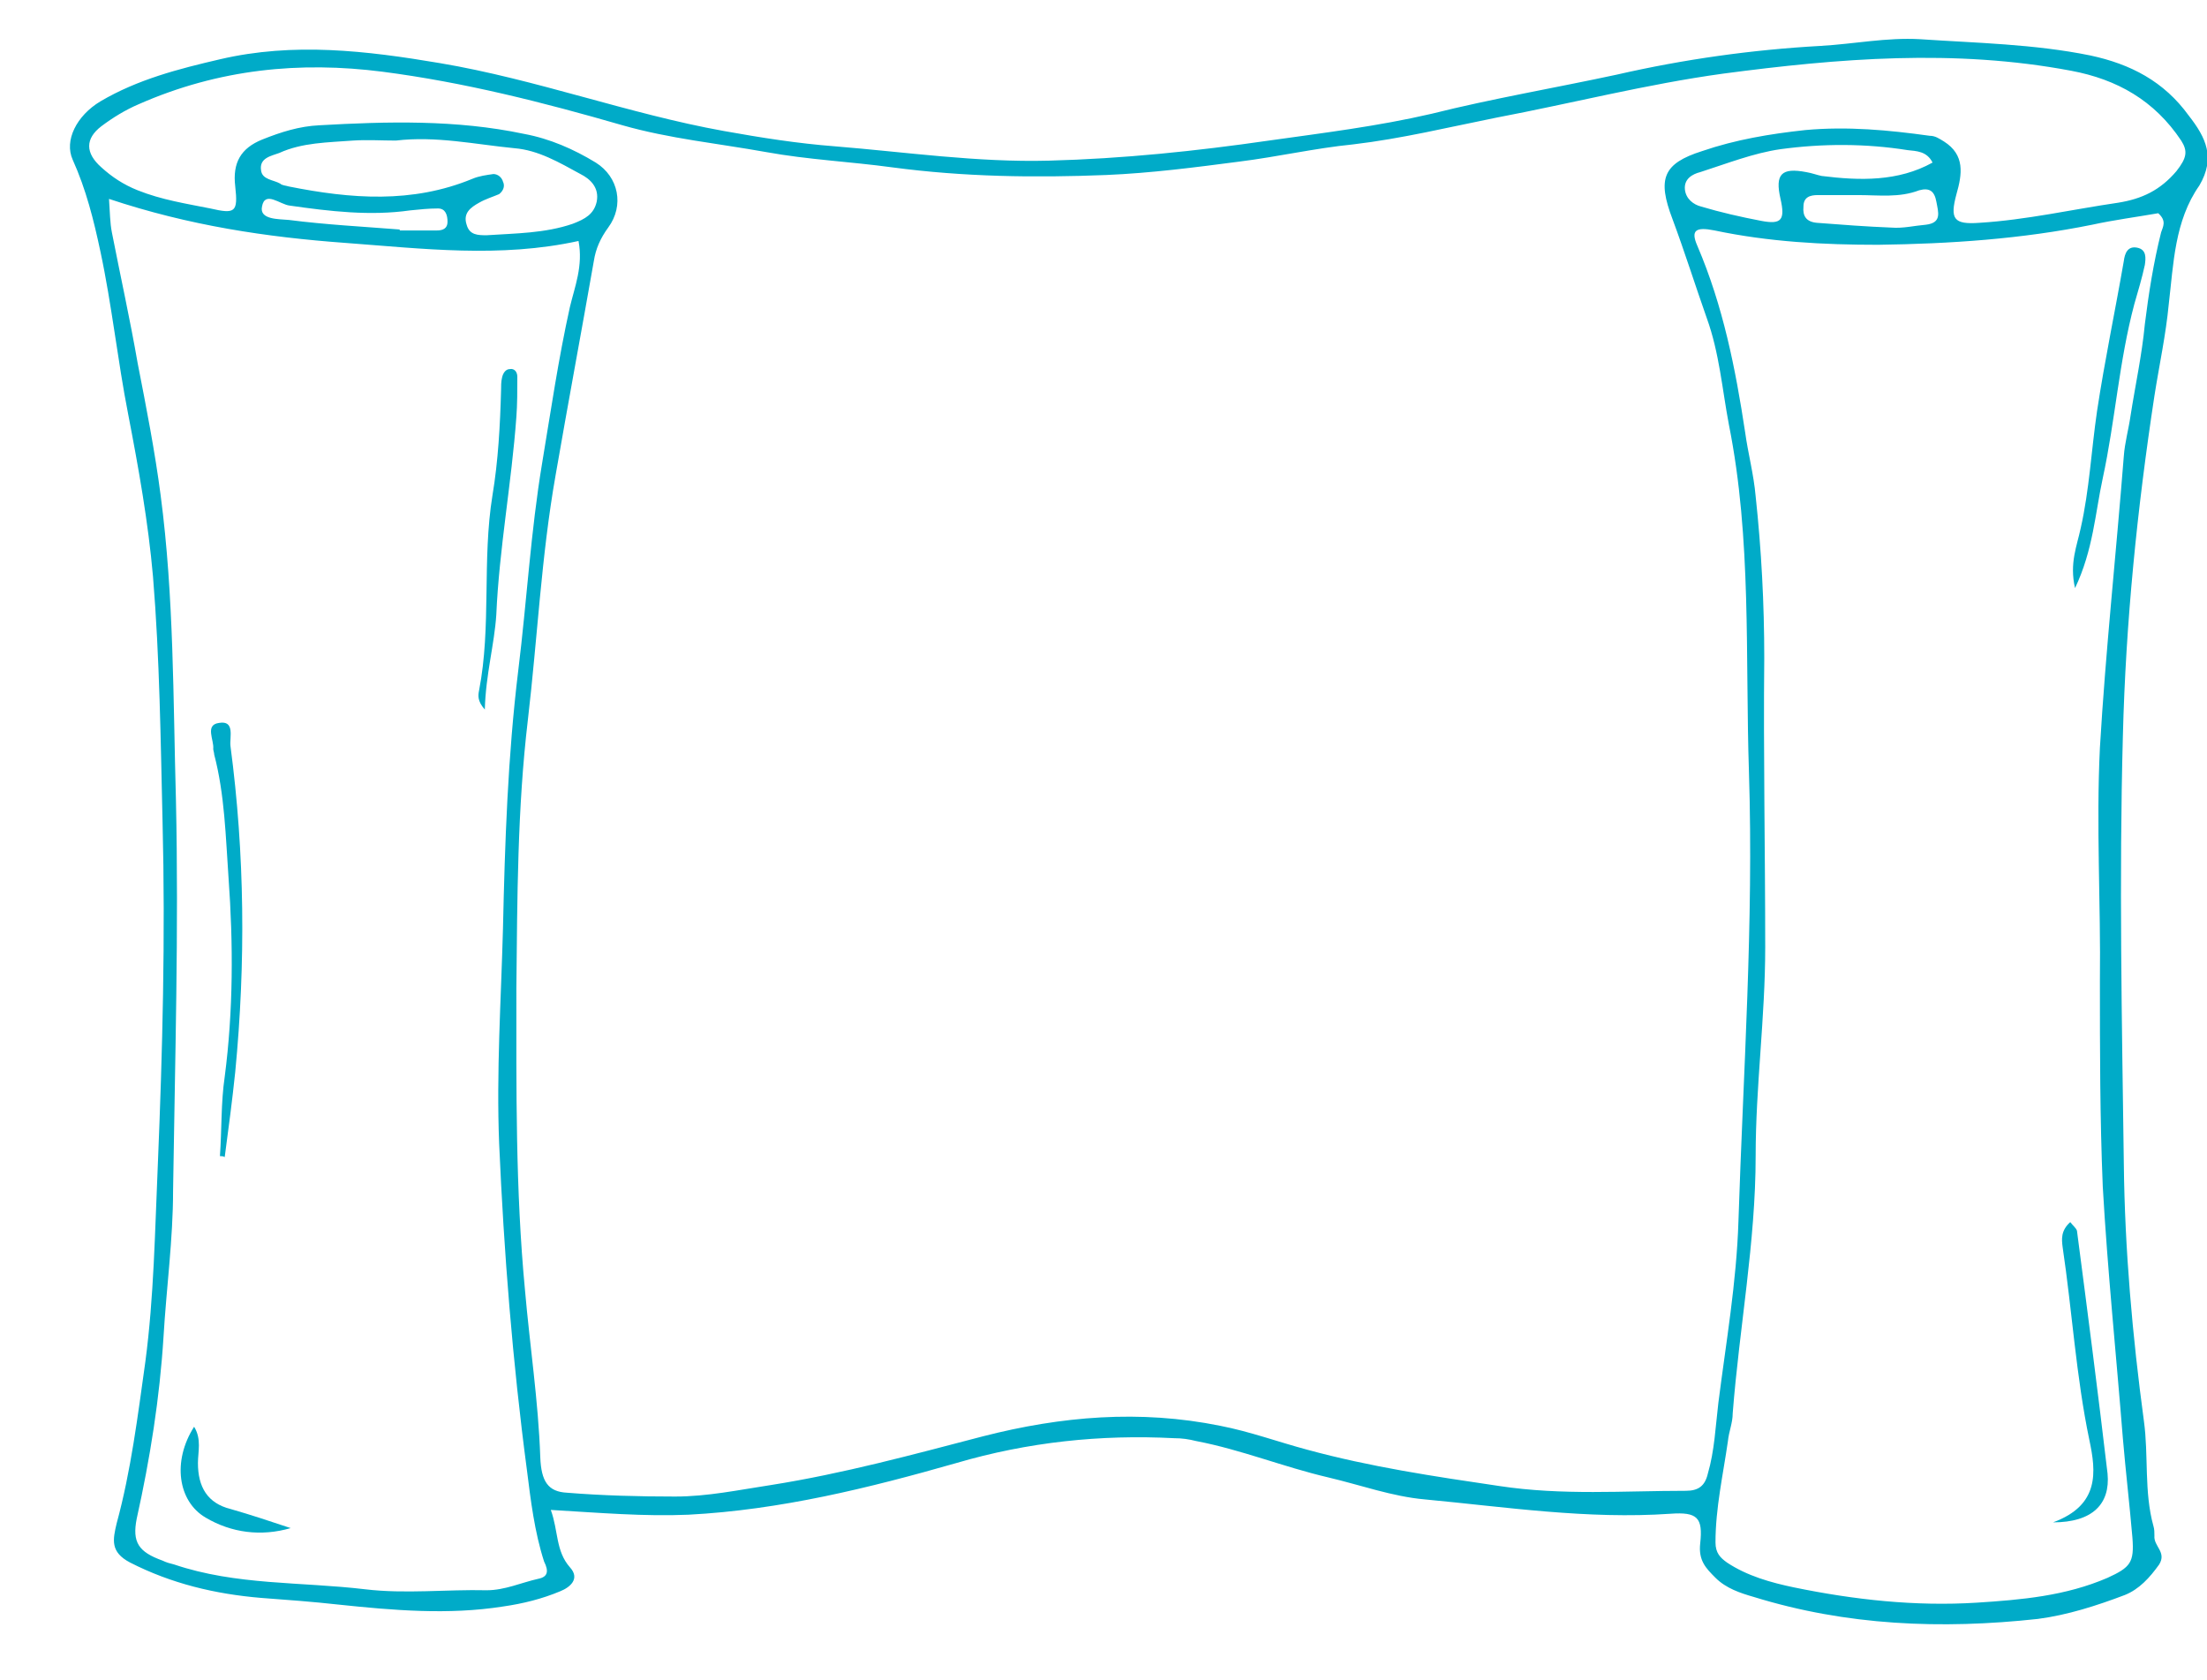 <?xml version="1.0" encoding="utf-8"?>
<!-- Generator: Adobe Illustrator 23.0.1, SVG Export Plug-In . SVG Version: 6.00 Build 0)  -->
<svg version="1.1" xmlns="http://www.w3.org/2000/svg" xmlns:xlink="http://www.w3.org/1999/xlink" x="0px" y="0px"
	 viewBox="0 0 230.8 175.7" style="enable-background:new 0 0 230.8 175.7;" xml:space="preserve">
<style type="text/css">
	.st0{fill:#00ABC8;}
	.st1{display:none;}
	.st2{display:inline;fill:#00ABC8;}
	.st3{display:inline;}
	.st4{fill-rule:evenodd;clip-rule:evenodd;fill:#00ABC8;}
	.st5{display:inline;fill-rule:evenodd;clip-rule:evenodd;fill:#00ABC8;}
	.st6{display:inline;fill:none;stroke:#00ABC8;stroke-miterlimit:10;}
</style>
<g id="results">
	<g id="animation_copy_2" class="st1">
	</g>
</g>
<g id="sports_guide">
	<g id="animation_copy" class="st1">
	</g>
</g>
<g id="info">
	<g id="animation_copy_3" class="st1">
	</g>
</g>
<g id="visitor">
	<g id="decoative">
		<path id="deco5" class="st4" d="M223.5,25.9c-1-0.2-1.3,0.6-1.4,1.4c-0.9,5.2-2,10.4-2.8,15.7c-0.6,4.1-0.8,8.2-1.7,12.2
			c-0.4,1.9-1.2,3.7-0.6,6.3c1.9-4,2.1-7.8,2.9-11.5c1.3-6,1.7-12.2,3.3-18.2c0.4-1.4,0.8-2.7,1.1-4.1
			C224.4,27,224.5,26.1,223.5,25.9z"/>
		<path id="deco4" class="st4" d="M216.5,127.8c-1,0.9-0.9,1.8-0.8,2.6c1,6.7,1.4,13.5,2.8,20.2c0.7,3.3,1.1,6.8-3.8,8.6
			c4.1,0,6-1.9,5.7-5.1c-1-8.5-2.1-17-3.2-25.4C217.1,128.4,216.8,128.2,216.5,127.8z"/>
		<path id="deco3" class="st4" d="M22.3,78.3c0,0.2,0.1,0.4,0.1,0.6c1.1,4.2,1.2,8.6,1.5,12.9c0.5,6.9,0.5,13.9-0.4,20.8
			c-0.4,2.7-0.3,5.5-0.5,8.3c0.2,0,0.3,0,0.5,0.1c0.4-3,0.8-6,1.1-8.9c1.1-11.4,1-22.8-0.5-34.1c-0.1-0.9,0.5-2.7-1.2-2.4
			C21.4,75.8,22.4,77.4,22.3,78.3z"/>
		<path id="deco2" class="st4" d="M54.1,39.4c0-0.5-0.3-0.9-0.8-0.8c-0.4,0-0.7,0.4-0.8,0.9c-0.1,0.4-0.1,0.9-0.1,1.3
			c-0.1,3.7-0.3,7.4-0.9,11c-1.1,6.8-0.1,13.7-1.4,20.4c-0.1,0.5-0.2,1.1,0.6,2c0.1-3.7,1-6.8,1.2-9.9c0.3-6.9,1.6-13.8,2.1-20.7
			C54.1,42.3,54.1,40.8,54.1,39.4z"/>
		<path id="deco1" class="st4" d="M20.7,153c0-1.2,0.4-2.5-0.4-3.8c-2.3,3.6-1.7,7.8,1.2,9.5c2.7,1.6,5.8,2,8.9,1.1
			c-2.1-0.7-4.2-1.4-6.3-2C21.7,157.2,20.7,155.5,20.7,153z"/>
	</g>
	<path id="map" class="st4" d="M228.9,12.1c-2.6-3.6-6.1-5.4-10.3-6.3c-5.9-1.2-11.9-1.3-17.8-1.7c-3.5-0.2-6.9,0.5-10.4,0.7
		c-7.2,0.4-14.3,1.4-21.3,3c-6.5,1.4-13,2.5-19.4,4.1c-5.6,1.3-11.3,2-17,2.8c-7.6,1.1-15.3,1.9-23,2.1c-7.5,0.2-15-0.9-22.4-1.5
		c-3.9-0.3-7.7-0.9-11.6-1.6c-10-1.8-19.6-5.4-29.7-7.1c-7.7-1.3-15.3-2.2-23-0.4c-4.3,1-8.6,2.1-12.5,4.4c-2.5,1.5-3.8,4.1-2.9,6.1
		c1.4,3.1,2.2,6.3,2.9,9.6c1.2,5.6,1.8,11.4,2.9,17c1.1,5.7,2.1,11.3,2.6,17c0.7,8.5,0.8,17.2,1,25.7c0.3,12,0,23.9-0.5,35.9
		c-0.3,6.8-0.4,13.7-1.3,20.5c-0.8,5.7-1.5,11.4-3,16.9c-0.4,1.7-0.7,3,1.4,4.1c4.3,2.2,8.9,3.3,13.7,3.7c2.7,0.2,5.4,0.4,8.1,0.7
		c5.7,0.6,11.5,1.1,17.2,0.2c2.1-0.3,4.1-0.8,6-1.6c1-0.4,2.1-1.3,1-2.5c-1.5-1.7-1.2-3.8-2-6c5.1,0.3,9.8,0.7,14.4,0.5
		c9.6-0.5,18.9-2.8,28-5.4c7.5-2.2,15.1-3,22.8-2.6c0.8,0,1.5,0.1,2.3,0.3c4.7,0.9,9.1,2.7,13.8,3.8c3.4,0.8,6.7,2,10.1,2.3
		c8.5,0.8,17,2.1,25.7,1.5c2.8-0.2,3.4,0.4,3.1,3.1c-0.2,1.8,0.6,2.6,1.6,3.6c1.1,1.1,2.6,1.6,4,2c9.7,3,19.6,3.4,29.7,2.3
		c3.1-0.4,6.2-1.4,9.1-2.5c1.5-0.6,2.6-1.8,3.6-3.2c0.8-1.3-0.6-1.9-0.5-3c0-0.3,0-0.7-0.1-1c-1-3.6-0.5-7.4-1-11
		c-1.2-8.9-2-17.9-2.1-26.9c-0.2-14.9-0.5-29.8-0.1-44.7c0.3-12,1.5-23.8,3.3-35.6c0.5-3.2,1.2-6.4,1.5-9.6
		c0.5-4.2,0.6-8.7,3.2-12.4C231.7,16.5,230.7,14.4,228.9,12.1z M56.3,165.1c-1.8,0.4-3.5,1.2-5.4,1.2c-4.2-0.1-8.5,0.4-12.7-0.1
		c-6.7-0.8-13.5-0.4-20-2.6c-0.4-0.1-0.8-0.2-1.2-0.4c-2.5-0.9-3.2-1.9-2.7-4.4c1.4-6.3,2.4-12.6,2.8-19c0.3-5.1,1-10.2,1-15.3
		c0.2-13.6,0.6-27.2,0.3-40.8c-0.3-10.6-0.2-21.3-1.6-31.9c-0.6-4.6-1.5-9.2-2.4-13.8c-0.8-4.6-1.8-9.1-2.7-13.7
		c-0.2-1-0.2-2.1-0.3-3.5c8.4,2.8,16.5,4,24.7,4.6c8.1,0.6,16.2,1.6,24.4-0.2c0.5,2.6-0.4,4.8-0.9,6.9c-1.2,5.4-2,10.9-2.9,16.3
		c-1.2,7.2-1.6,14.4-2.5,21.7c-1.1,9-1.4,18-1.6,27c-0.2,7.5-0.7,15-0.4,22.5c0.5,11.4,1.4,22.8,2.9,34.1c0.4,3.2,0.8,6.5,1.8,9.6
		C57.4,164.3,57.3,164.9,56.3,165.1z M52.6,19c-0.1-0.4-0.5-0.8-1-0.8c-0.7,0.1-1.5,0.2-2.2,0.5c-6.3,2.6-12.7,2.1-19.2,0.8
		c-0.3-0.1-0.7-0.1-0.9-0.3c-0.7-0.4-1.9-0.4-2-1.4c-0.2-1.3,1.1-1.5,1.9-1.8c2.4-1.1,5.1-1.1,7.7-1.3c1.5-0.1,3,0,4.5,0
		c4.2-0.5,8.3,0.4,12.4,0.8c2.5,0.2,4.7,1.5,6.9,2.7c1,0.5,2,1.4,1.7,2.9c-0.3,1.3-1.2,1.8-2.5,2.3c-2.9,1-6,1-9,1.2
		c-0.9,0-1.8,0-2.1-1.1c-0.4-1.2,0.4-1.8,1.3-2.3c0.7-0.4,1.4-0.6,2.1-0.9C52.7,19.9,52.8,19.4,52.6,19z M30.2,23
		c-1-0.1-3.1,0-2.8-1.4c0.3-1.7,1.9-0.2,2.9-0.1c4.2,0.6,8.4,1.1,12.6,0.5c1-0.1,1.9-0.2,2.9-0.2c0.8,0,1,0.7,1,1.4
		c0,0.7-0.5,0.9-1.1,0.9c-1.3,0-2.6,0-3.9,0c0,0,0-0.1,0-0.1C38,23.7,34.1,23.5,30.2,23z M226,24.3c-0.8,3.2-1.3,6.4-1.7,9.6
		c-0.3,3.2-1,6.4-1.5,9.6c-0.2,1.4-0.6,2.8-0.7,4.2c-0.8,10.2-1.9,20.3-2.5,30.5c-0.4,8.2,0.1,16.3,0,24.4c0,7.2,0,14.3,0.3,21.5
		c0.5,8.8,1.4,17.5,2.1,26.3c0.3,3.5,0.7,6.9,1,10.4c0.2,2.6-0.2,3.1-2.6,4.2c-4.4,1.9-9,2.3-13.7,2.6c-6.4,0.4-12.8-0.3-19.1-1.6
		c-2.4-0.5-4.9-1.2-7-2.6c-0.7-0.5-1.2-1-1.2-2.1c0-3.6,0.8-7.1,1.3-10.6c0.1-1,0.5-1.9,0.5-2.9c0.7-9,2.4-17.9,2.4-26.9
		c0-7.3,1-14.5,1-21.8c0-10.1-0.2-20.2-0.1-30.3c0-5.7-0.3-11.3-0.9-16.9c-0.2-2.3-0.8-4.5-1.1-6.7c-1-6.6-2.3-13.2-5-19.5
		c-0.7-1.6-0.2-2,1.8-1.6c5.7,1.2,11.4,1.5,17.1,1.5c7.5-0.1,15-0.6,22.4-2.1c2.3-0.5,4.6-0.8,6.9-1.2
		C226.6,23.1,226.2,23.7,226,24.3z M190.5,18.4c-0.5-0.1-1-0.3-1.6-0.4c-2.6-0.5-3.3,0.2-2.7,2.8c0.5,2.2,0.1,2.7-2,2.3
		c-2.1-0.4-4.3-0.9-6.3-1.5c-0.8-0.2-1.6-0.8-1.7-1.8c-0.1-1.1,0.8-1.6,1.6-1.8c2.8-0.9,5.6-2,8.4-2.4c4.4-0.6,8.9-0.6,13.3,0.1
		c0.9,0.1,2,0.1,2.6,1.3C198.5,19,194.5,18.9,190.5,18.4z M202.5,21.1c0.2,1.1,0.6,2.2-1.1,2.4c-1.2,0.1-2.4,0.4-3.6,0.3
		c-2.6-0.1-5.2-0.3-7.8-0.5c-1.1-0.1-1.5-0.7-1.4-1.7c0-1,0.7-1.2,1.5-1.2c1.4,0,2.8,0,4.2,0c2.2,0,4.3,0.3,6.4-0.5
		C201.8,19.6,202.3,20,202.5,21.1z M227.6,17.9c-1.7,2-3.6,2.9-6.1,3.3c-4.8,0.7-9.6,1.8-14.5,2.1c-2.7,0.2-3.1-0.4-2.4-3
		c0.6-2.1,0.9-4.1-1.3-5.5c-0.5-0.3-0.9-0.6-1.5-0.6c-4.3-0.6-8.6-1-13-0.6c-3.7,0.4-7.3,1-10.8,2.2c-4.1,1.3-4.7,2.9-3.1,7.1
		c1.3,3.5,2.4,7,3.6,10.4c1.3,3.6,1.6,7.4,2.3,11.1c2.4,12,1.7,24.2,2.1,36.4c0.5,15.7-0.6,31.3-1.1,46.9c-0.2,6.4-1.3,12.7-2.1,19
		c-0.3,2.5-0.4,5-1.1,7.4c-0.3,1.3-1,1.8-2.3,1.8c-6.5,0-12.9,0.5-19.5-0.5c-6.8-1-13.5-2-20.1-3.8c-3-0.8-6-1.9-9.1-2.5
		c-8.4-1.7-16.6-1-24.8,1.1c-7.3,1.9-14.6,3.9-22.2,5.1c-3.3,0.5-6.6,1.2-10,1.2c-3.8,0-7.6-0.1-11.3-0.4c-2-0.1-2.7-1.2-2.8-3.7
		c-0.2-5.9-1.1-11.7-1.6-17.5c-1-10.5-0.9-21.1-0.9-31.6c0.1-9.4,0.1-18.7,1.2-28c1-8.5,1.4-17.1,2.9-25.6c1.3-7.5,2.7-15,4-22.4
		c0.2-1.3,0.7-2.4,1.5-3.5c1.7-2.3,1.1-5.3-1.3-6.8c-2.3-1.4-4.8-2.5-7.5-3c-7.1-1.5-14.3-1.3-21.4-0.9c-2.1,0.1-4,0.7-6,1.5
		c-2.2,0.9-3.1,2.4-2.8,4.9c0.3,2.7,0,2.9-2.6,2.3c-2.5-0.5-5.1-0.9-7.6-1.9c-1.5-0.6-2.7-1.4-3.8-2.4c-1.7-1.5-1.7-3,0-4.3
		c1.2-0.9,2.5-1.7,3.9-2.3C22.9,7.2,31.4,6.4,40,7.5c8.5,1.1,16.8,3.2,25.1,5.6c4.9,1.4,10,1.9,15,2.8c4.4,0.8,8.8,1,13.2,1.6
		c7.5,1,14.9,1.1,22.4,0.8c4.7-0.2,9.3-0.8,13.9-1.4c4-0.5,7.9-1.4,11.9-1.8c5.1-0.6,10-1.8,15-2.8c7.9-1.5,15.7-3.5,23.7-4.6
		c12.1-1.6,24.2-2.6,36.4-0.3c4.8,0.9,8.7,3.1,11.5,7.3C228.8,15.8,228.7,16.5,227.6,17.9z"/>
	<g id="animation_2_" class="st1">
		<circle id="dot4" class="st2" cx="85.8" cy="133.9" r="2.3"/>
		<circle id="dot3" class="st2" cx="151.9" cy="100.8" r="2.3"/>
		<circle id="dot2" class="st2" cx="73.5" cy="64.5" r="2.3"/>
		<circle id="dot1" class="st2" cx="151" cy="40.7" r="2.3"/>
		<line id="bottom_line" class="st6" x1="85.8" y1="133.9" x2="151.9" y2="101.5"/>
		<line id="centre_line" class="st6" x1="73.5" y1="64.5" x2="151" y2="100.4"/>
		<line id="top_line" class="st6" x1="73.5" y1="64.5" x2="151" y2="40.7"/>
	</g>
</g>
<g id="schedules">
	<g id="animation_1_" class="st1">
	</g>
</g>
<g id="scoring">
	<g id="animation" class="st1">
	</g>
</g>
</svg>
